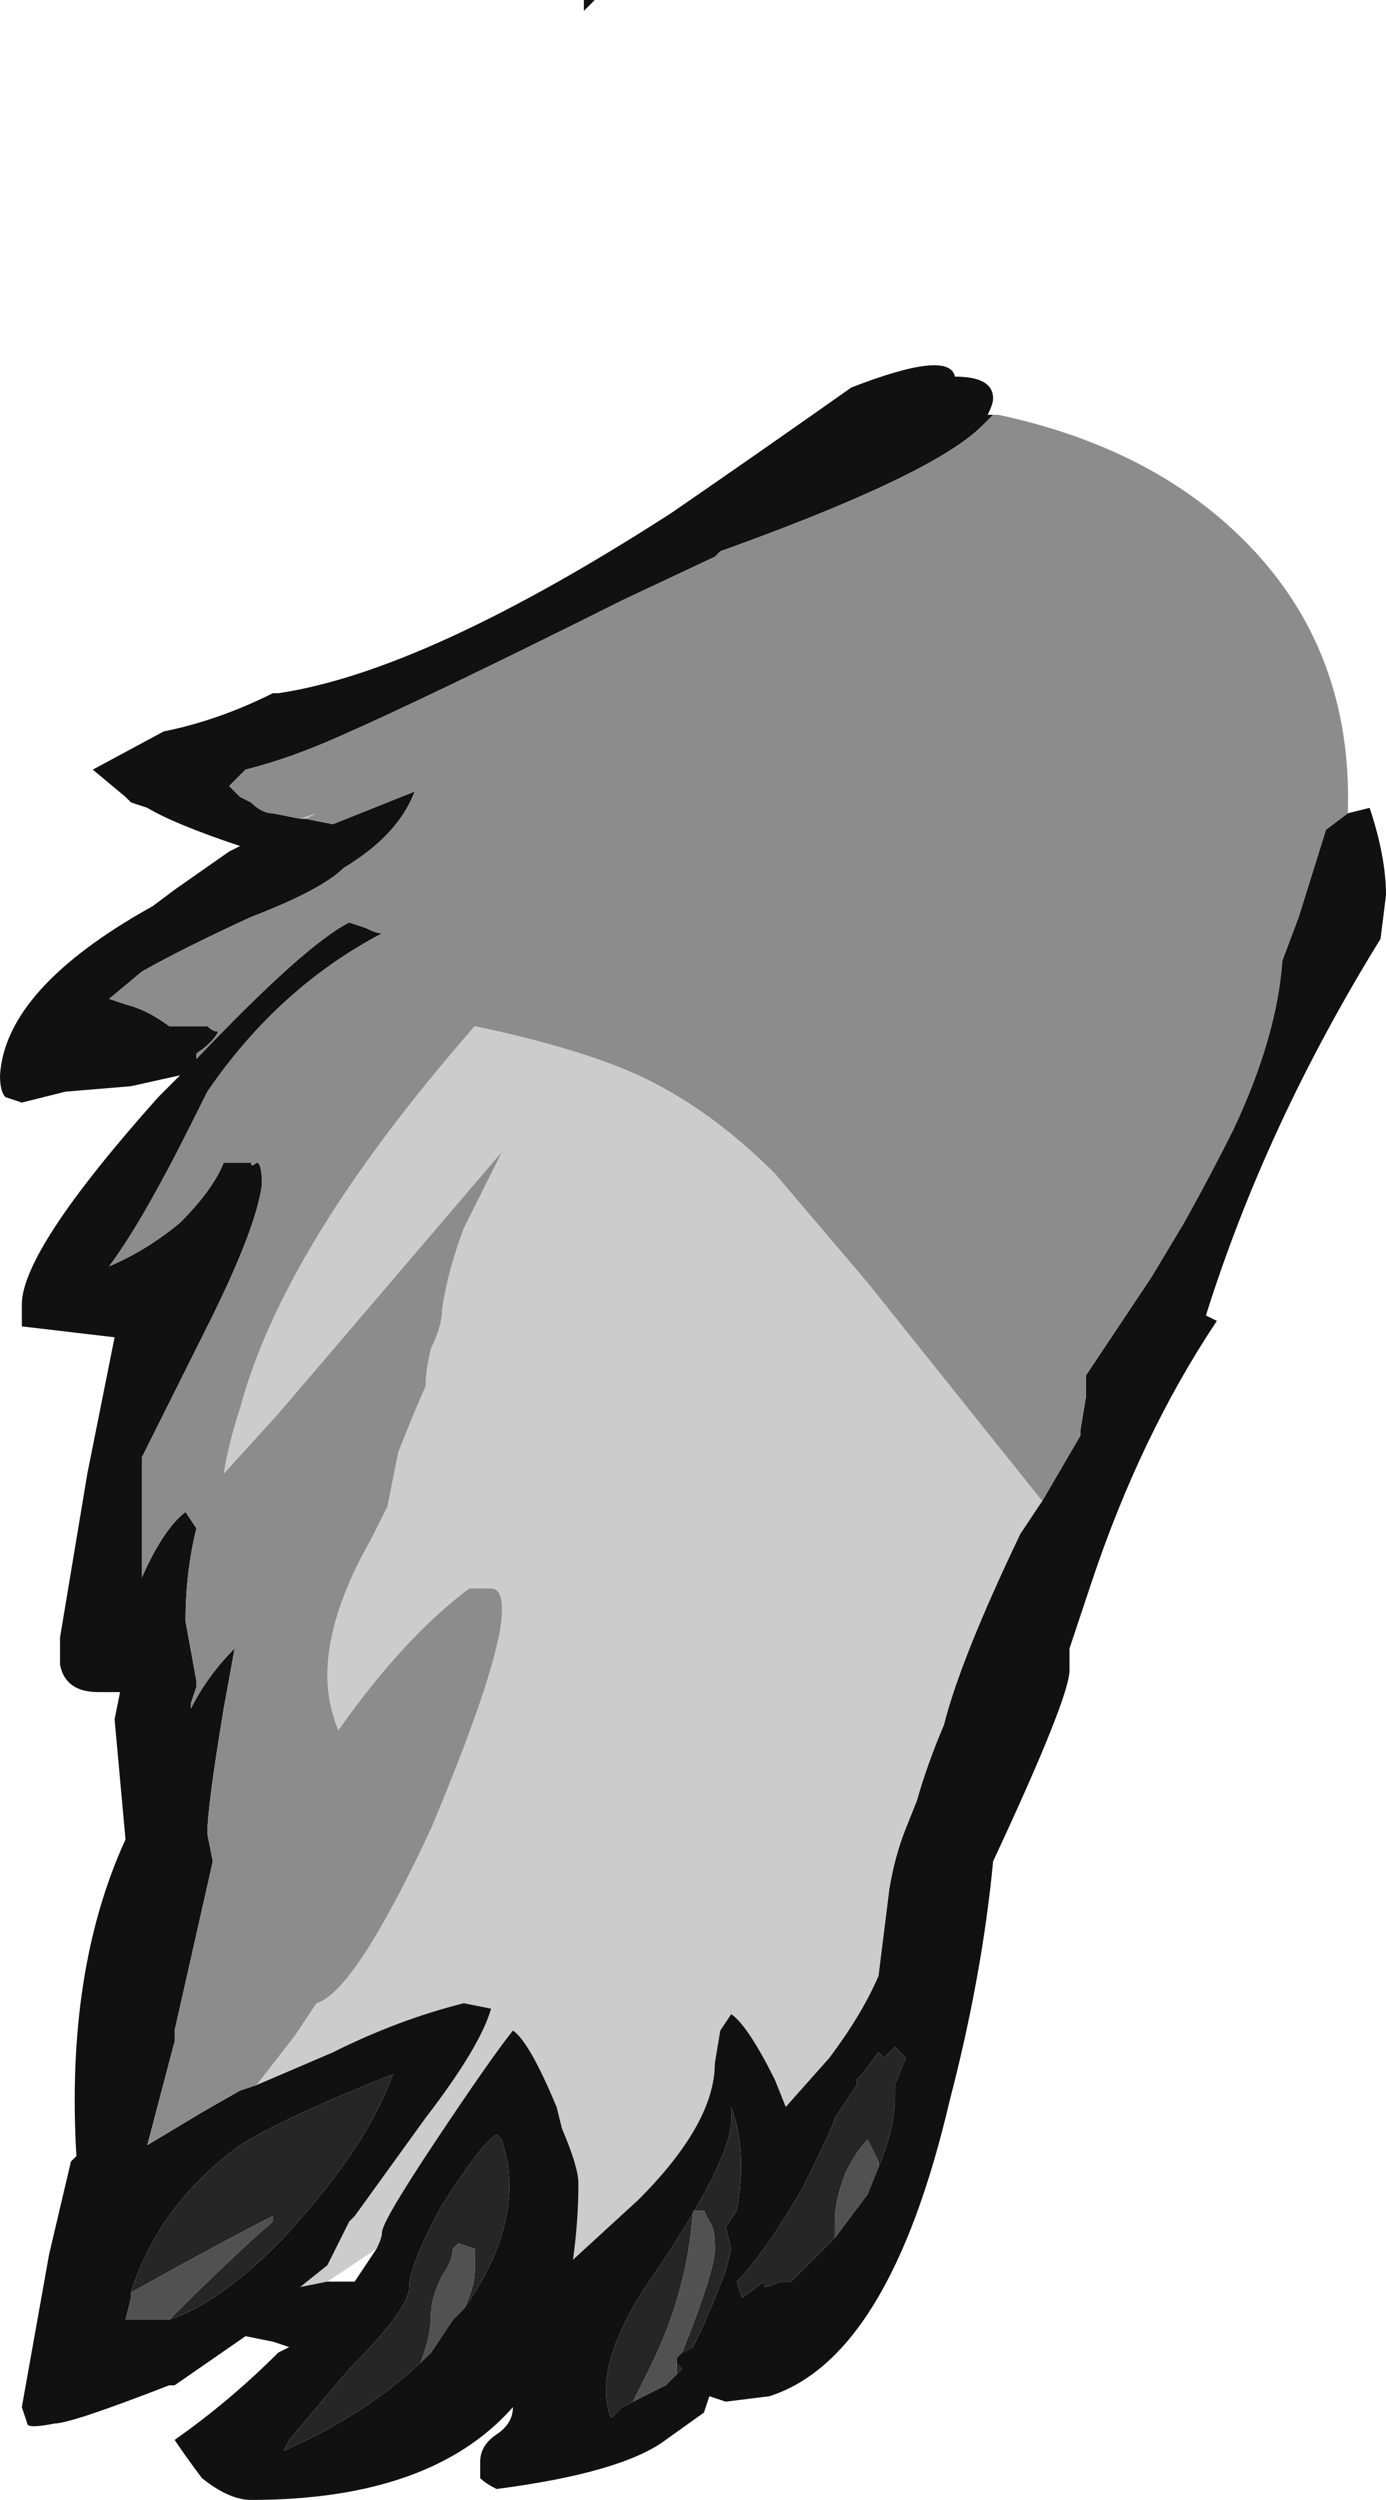 <?xml version="1.0" encoding="UTF-8" standalone="no"?>
<svg xmlns:ffdec="https://www.free-decompiler.com/flash" xmlns:xlink="http://www.w3.org/1999/xlink" ffdec:objectType="shape" height="22.9px" width="12.7px" xmlns="http://www.w3.org/2000/svg">
  <g transform="matrix(1.0, 0.0, 0.0, 1.0, 7.45, 23.2)">
    <path d="M-4.7 -15.7 L-4.55 -15.75 -4.65 -15.7 -4.7 -15.7 M-5.1 -4.1 L-4.75 -4.55 -4.55 -4.85 Q-4.2 -4.95 -3.5 -6.45 -2.85 -8.0 -2.85 -8.45 -2.85 -8.65 -2.95 -8.65 L-3.15 -8.65 Q-3.75 -8.2 -4.35 -7.35 -4.45 -7.6 -4.45 -7.85 -4.45 -8.4 -4.05 -9.1 L-3.9 -9.4 -3.8 -9.9 Q-3.6 -10.4 -3.55 -10.5 -3.55 -10.65 -3.5 -10.85 -3.4 -11.05 -3.4 -11.2 -3.35 -11.55 -3.2 -11.95 L-2.85 -12.65 -4.9 -10.25 -5.4 -9.7 Q-5.35 -10.0 -5.25 -10.3 -4.85 -11.8 -3.1 -13.8 -2.15 -13.6 -1.6 -13.35 -0.95 -13.05 -0.35 -12.45 L0.5 -11.45 2.1 -9.45 1.9 -9.15 Q1.35 -8.0 1.2 -7.4 1.05 -7.05 0.95 -6.7 L0.85 -6.45 Q0.75 -6.2 0.7 -5.9 0.65 -5.5 0.6 -5.1 0.45 -4.75 0.15 -4.35 L-0.25 -3.9 -0.35 -4.15 Q-0.6 -4.65 -0.75 -4.75 L-0.85 -4.6 -0.9 -4.3 Q-0.9 -3.75 -1.6 -3.05 L-2.2 -2.5 Q-2.15 -2.85 -2.15 -3.2 -2.15 -3.35 -2.3 -3.7 L-2.35 -3.9 Q-2.6 -4.5 -2.75 -4.6 -2.95 -4.35 -3.45 -3.6 -3.95 -2.85 -3.95 -2.75 -3.95 -2.7 -4.0 -2.6 L-4.45 -2.3 -4.7 -2.25 -4.45 -2.45 -4.25 -2.85 -4.2 -2.9 -3.55 -3.8 Q-3.05 -4.45 -2.95 -4.8 L-3.2 -4.85 Q-3.8 -4.7 -4.4 -4.4 L-5.1 -4.1" fill="#cccccc" fill-rule="evenodd" stroke="none"/>
    <path d="M1.6 -19.4 L1.65 -19.4 1.55 -19.3 Q1.1 -18.85 -0.85 -18.15 L-0.9 -18.1 -1.75 -17.7 Q-3.55 -16.8 -4.35 -16.45 -4.8 -16.25 -5.2 -16.15 L-5.35 -16.0 -5.25 -15.9 -5.15 -15.85 Q-5.05 -15.75 -4.95 -15.75 L-4.7 -15.7 -4.65 -15.7 -4.4 -15.65 -3.65 -15.95 Q-3.8 -15.55 -4.3 -15.25 -4.5 -15.05 -5.15 -14.8 -5.8 -14.5 -6.15 -14.3 L-6.45 -14.05 -6.3 -14.0 Q-6.1 -13.95 -5.9 -13.8 L-5.55 -13.8 Q-5.5 -13.75 -5.45 -13.75 -5.5 -13.65 -5.65 -13.55 L-5.65 -13.5 Q-4.65 -14.55 -4.25 -14.75 L-4.1 -14.7 Q-4.0 -14.65 -3.95 -14.65 -4.9 -14.15 -5.55 -13.2 L-5.7 -12.9 Q-6.15 -12.0 -6.45 -11.6 -6.1 -11.75 -5.8 -12.0 -5.5 -12.3 -5.4 -12.55 L-5.15 -12.55 Q-5.15 -12.5 -5.1 -12.55 -5.05 -12.55 -5.05 -12.35 -5.1 -11.95 -5.55 -11.05 L-6.15 -9.85 -6.15 -8.75 Q-5.95 -9.2 -5.75 -9.35 L-5.65 -9.2 Q-5.75 -8.8 -5.75 -8.35 L-5.65 -7.8 -5.65 -7.75 -5.7 -7.6 -5.7 -7.55 Q-5.55 -7.85 -5.3 -8.1 L-5.4 -7.55 Q-5.55 -6.65 -5.55 -6.4 L-5.5 -6.15 -5.85 -4.6 -5.85 -4.5 -6.1 -3.55 -5.6 -3.85 -5.25 -4.05 -5.1 -4.1 -4.4 -4.4 Q-3.8 -4.7 -3.2 -4.85 L-2.95 -4.8 Q-3.05 -4.45 -3.55 -3.8 L-4.2 -2.9 -4.25 -2.85 -4.45 -2.45 -4.7 -2.25 -4.45 -2.3 -4.2 -2.3 -4.0 -2.6 Q-3.95 -2.7 -3.95 -2.75 -3.95 -2.85 -3.45 -3.6 -2.95 -4.35 -2.75 -4.6 -2.6 -4.5 -2.35 -3.9 L-2.3 -3.7 Q-2.15 -3.35 -2.15 -3.2 -2.15 -2.85 -2.2 -2.5 L-1.6 -3.05 Q-0.9 -3.75 -0.9 -4.3 L-0.85 -4.6 -0.75 -4.75 Q-0.6 -4.65 -0.35 -4.15 L-0.25 -3.9 0.15 -4.35 Q0.45 -4.75 0.6 -5.1 0.65 -5.5 0.7 -5.9 0.75 -6.2 0.85 -6.45 L0.95 -6.7 Q1.05 -7.05 1.2 -7.4 1.35 -8.0 1.9 -9.15 L2.1 -9.45 2.45 -10.05 2.45 -10.1 2.5 -10.4 2.5 -10.6 3.1 -11.5 3.4 -12.0 Q3.65 -12.45 3.85 -12.85 4.25 -13.7 4.3 -14.4 L4.45 -14.8 4.7 -15.6 4.9 -15.75 5.1 -15.8 Q5.25 -15.35 5.25 -15.0 L5.2 -14.6 Q4.15 -12.9 3.6 -11.15 L3.7 -11.1 Q3.0 -10.05 2.55 -8.7 L2.35 -8.1 2.35 -7.9 Q2.35 -7.65 1.65 -6.15 1.55 -5.1 1.25 -3.95 0.7 -1.6 -0.4 -1.25 L-0.8 -1.2 -0.95 -1.25 -1.0 -1.1 -1.35 -0.85 Q-1.75 -0.55 -2.9 -0.4 -3.0 -0.45 -3.05 -0.5 L-3.05 -0.65 Q-3.05 -0.8 -2.9 -0.9 -2.75 -1.0 -2.75 -1.15 -3.5 -0.3 -5.15 -0.3 -5.35 -0.3 -5.6 -0.5 -5.75 -0.7 -5.85 -0.85 -5.35 -1.2 -4.9 -1.65 L-4.8 -1.7 -4.95 -1.75 -5.2 -1.8 -5.85 -1.35 -5.9 -1.35 Q-6.8 -1.0 -6.95 -1.0 -7.2 -0.95 -7.2 -1.0 L-7.25 -1.15 -7.0 -2.55 -6.8 -3.4 -6.75 -3.45 Q-6.85 -5.15 -6.3 -6.35 L-6.4 -7.45 -6.35 -7.7 -6.55 -7.7 Q-6.85 -7.7 -6.9 -7.95 L-6.9 -8.2 -6.65 -9.7 -6.4 -10.95 -7.25 -11.05 -7.25 -11.25 Q-7.25 -11.75 -6.0 -13.15 L-5.8 -13.35 -6.25 -13.25 -6.85 -13.2 -7.25 -13.1 -7.4 -13.15 Q-7.45 -13.2 -7.45 -13.35 -7.4 -14.15 -6.05 -14.9 L-5.85 -15.05 -5.35 -15.4 -5.25 -15.45 Q-5.85 -15.65 -6.1 -15.8 L-6.25 -15.85 -6.3 -15.9 -6.6 -16.15 -5.95 -16.5 Q-5.45 -16.6 -4.95 -16.85 L-4.9 -16.85 Q-3.55 -17.05 -1.3 -18.5 -0.5 -19.05 0.35 -19.65 1.25 -20.0 1.3 -19.75 1.65 -19.75 1.65 -19.55 1.65 -19.5 1.6 -19.4 M0.6 -3.35 Q0.75 -3.7 0.75 -4.0 L0.75 -4.1 0.85 -4.35 0.75 -4.45 0.65 -4.35 0.6 -4.4 0.45 -4.2 0.4 -4.15 0.4 -4.1 0.2 -3.8 Q0.2 -3.75 -0.1 -3.15 -0.45 -2.55 -0.7 -2.3 L-0.65 -2.15 -0.45 -2.3 -0.45 -2.25 Q-0.4 -2.25 -0.3 -2.3 L-0.2 -2.3 0.2 -2.7 Q0.35 -2.9 0.5 -3.1 L0.6 -3.35 M-2.1 -23.2 L-2.0 -23.2 -2.1 -23.1 -2.1 -23.2 M-6.25 -2.2 L-6.25 -2.15 -6.3 -1.95 -5.9 -1.95 Q-5.45 -2.1 -4.9 -2.65 -4.1 -3.5 -3.85 -4.2 -4.85 -3.8 -5.25 -3.55 -6.0 -3.0 -6.25 -2.2 M-3.2 -2.05 Q-2.7 -2.75 -2.8 -3.4 L-2.85 -3.6 -2.9 -3.65 Q-3.05 -3.55 -3.4 -3.0 -3.7 -2.45 -3.7 -2.25 -3.7 -2.05 -4.25 -1.5 L-4.8 -0.85 -4.85 -0.75 Q-4.05 -1.1 -3.5 -1.65 L-3.3 -1.95 -3.2 -2.05 M-1.2 -1.65 L-1.1 -1.7 Q-0.95 -2.0 -0.8 -2.4 L-0.75 -2.6 -0.8 -2.8 -0.7 -2.95 Q-0.6 -3.5 -0.75 -3.9 L-0.75 -3.85 Q-0.7 -3.5 -1.4 -2.45 -2.05 -1.55 -1.85 -1.05 L-1.75 -1.15 -1.65 -1.2 -1.35 -1.35 -1.25 -1.45 -1.2 -1.5 -1.25 -1.55 -1.25 -1.6 -1.2 -1.65" fill="#111111" fill-rule="evenodd" stroke="none"/>
    <path d="M1.6 -19.4 L1.7 -19.4 Q3.1 -19.1 3.95 -18.25 4.95 -17.25 4.9 -15.75 L4.7 -15.6 4.45 -14.8 4.3 -14.4 Q4.25 -13.7 3.85 -12.85 3.65 -12.45 3.4 -12.0 L3.1 -11.5 2.5 -10.6 2.5 -10.4 2.45 -10.1 2.45 -10.05 2.1 -9.45 0.5 -11.45 -0.35 -12.45 Q-0.95 -13.05 -1.6 -13.35 -2.15 -13.6 -3.1 -13.8 -4.85 -11.8 -5.25 -10.3 -5.35 -10.0 -5.4 -9.7 L-4.9 -10.25 -2.85 -12.65 -3.2 -11.95 Q-3.35 -11.55 -3.4 -11.2 -3.4 -11.05 -3.5 -10.85 -3.55 -10.65 -3.55 -10.5 -3.6 -10.4 -3.8 -9.9 L-3.9 -9.4 -4.05 -9.1 Q-4.45 -8.4 -4.45 -7.85 -4.45 -7.6 -4.35 -7.35 -3.75 -8.2 -3.15 -8.65 L-2.95 -8.65 Q-2.85 -8.65 -2.85 -8.45 -2.85 -8.0 -3.5 -6.45 -4.2 -4.95 -4.55 -4.85 L-4.75 -4.55 -5.1 -4.1 -5.25 -4.05 -5.6 -3.85 -6.1 -3.55 -5.85 -4.5 -5.85 -4.6 -5.5 -6.15 -5.55 -6.4 Q-5.55 -6.65 -5.4 -7.55 L-5.3 -8.1 Q-5.55 -7.85 -5.7 -7.55 L-5.7 -7.6 -5.65 -7.75 -5.65 -7.8 -5.75 -8.35 Q-5.75 -8.8 -5.65 -9.2 L-5.75 -9.35 Q-5.95 -9.2 -6.15 -8.75 L-6.15 -9.85 -5.55 -11.05 Q-5.1 -11.95 -5.05 -12.35 -5.05 -12.55 -5.1 -12.55 -5.15 -12.5 -5.15 -12.55 L-5.4 -12.55 Q-5.5 -12.3 -5.8 -12.0 -6.1 -11.75 -6.45 -11.6 -6.15 -12.0 -5.7 -12.9 L-5.55 -13.2 Q-4.9 -14.15 -3.95 -14.65 -4.0 -14.65 -4.1 -14.7 L-4.25 -14.75 Q-4.65 -14.55 -5.65 -13.5 L-5.65 -13.55 Q-5.5 -13.65 -5.45 -13.75 -5.5 -13.75 -5.55 -13.8 L-5.9 -13.8 Q-6.1 -13.95 -6.3 -14.0 L-6.45 -14.05 -6.15 -14.3 Q-5.8 -14.5 -5.15 -14.8 -4.5 -15.05 -4.3 -15.25 -3.8 -15.55 -3.65 -15.95 L-4.4 -15.65 -4.65 -15.7 -4.55 -15.75 -4.7 -15.7 -4.95 -15.75 Q-5.05 -15.75 -5.15 -15.85 L-5.25 -15.9 -5.35 -16.0 -5.2 -16.15 Q-4.8 -16.25 -4.35 -16.45 -3.55 -16.8 -1.75 -17.7 L-0.9 -18.1 -0.85 -18.15 Q1.1 -18.85 1.55 -19.3 L1.65 -19.4 1.6 -19.4" fill="#8c8c8c" fill-rule="evenodd" stroke="none"/>
    <path d="M0.2 -2.7 L-0.2 -2.3 -0.3 -2.3 Q-0.4 -2.25 -0.45 -2.25 L-0.45 -2.3 -0.65 -2.15 -0.7 -2.3 Q-0.45 -2.55 -0.1 -3.15 0.2 -3.75 0.2 -3.8 L0.4 -4.1 0.4 -4.15 0.45 -4.2 0.6 -4.4 0.65 -4.35 0.75 -4.45 0.85 -4.35 0.75 -4.1 0.75 -4.0 Q0.75 -3.7 0.6 -3.35 L0.6 -3.4 0.5 -3.6 Q0.4 -3.5 0.3 -3.3 0.2 -3.05 0.2 -2.85 L0.2 -2.7 M-5.9 -1.95 Q-5.3 -2.55 -4.95 -2.85 L-4.95 -2.9 Q-5.35 -2.7 -6.25 -2.2 -6.0 -3.0 -5.25 -3.55 -4.85 -3.8 -3.85 -4.2 -4.1 -3.5 -4.9 -2.65 -5.45 -2.1 -5.9 -1.95 M-3.5 -1.65 Q-4.05 -1.1 -4.85 -0.75 L-4.8 -0.85 -4.25 -1.5 Q-3.7 -2.05 -3.7 -2.25 -3.7 -2.45 -3.4 -3.0 -3.05 -3.55 -2.9 -3.65 L-2.85 -3.6 -2.8 -3.4 Q-2.7 -2.75 -3.2 -2.05 -3.1 -2.25 -3.1 -2.4 L-3.1 -2.6 -3.25 -2.65 -3.3 -2.6 Q-3.3 -2.5 -3.4 -2.35 -3.5 -2.15 -3.5 -2.0 -3.5 -1.8 -3.6 -1.55 L-3.5 -1.65 M-1.65 -1.2 L-1.75 -1.15 -1.85 -1.05 Q-2.05 -1.55 -1.4 -2.45 -0.7 -3.5 -0.75 -3.85 L-0.75 -3.9 Q-0.6 -3.5 -0.7 -2.95 L-0.8 -2.8 -0.75 -2.6 -0.8 -2.4 Q-0.95 -2.0 -1.1 -1.7 L-1.2 -1.65 Q-0.9 -2.4 -0.9 -2.6 -0.9 -2.8 -0.95 -2.85 L-1.0 -2.95 -1.1 -2.95 Q-1.15 -2.2 -1.5 -1.5 L-1.65 -1.2 M-1.25 -1.55 L-1.2 -1.5 -1.25 -1.45 -1.25 -1.55" fill="#262626" fill-rule="evenodd" stroke="none"/>
    <path d="M0.6 -3.35 L0.5 -3.1 Q0.35 -2.9 0.2 -2.7 L0.2 -2.85 Q0.2 -3.05 0.3 -3.3 0.4 -3.5 0.5 -3.6 L0.6 -3.4 0.6 -3.35 M-5.9 -1.95 L-6.3 -1.95 -6.25 -2.15 -6.25 -2.2 Q-5.35 -2.7 -4.95 -2.9 L-4.95 -2.85 Q-5.3 -2.55 -5.9 -1.95 M-3.5 -1.65 L-3.6 -1.55 Q-3.5 -1.8 -3.5 -2.0 -3.5 -2.15 -3.4 -2.35 -3.3 -2.5 -3.3 -2.6 L-3.25 -2.65 -3.1 -2.6 -3.1 -2.4 Q-3.1 -2.25 -3.2 -2.05 L-3.3 -1.95 -3.5 -1.65 M-1.65 -1.2 L-1.5 -1.5 Q-1.15 -2.2 -1.1 -2.95 L-1.0 -2.95 -0.95 -2.85 Q-0.9 -2.8 -0.9 -2.6 -0.9 -2.4 -1.2 -1.65 L-1.25 -1.6 -1.25 -1.55 -1.25 -1.45 -1.35 -1.35 -1.65 -1.2" fill="#515151" fill-rule="evenodd" stroke="none"/>
  </g>
</svg>
